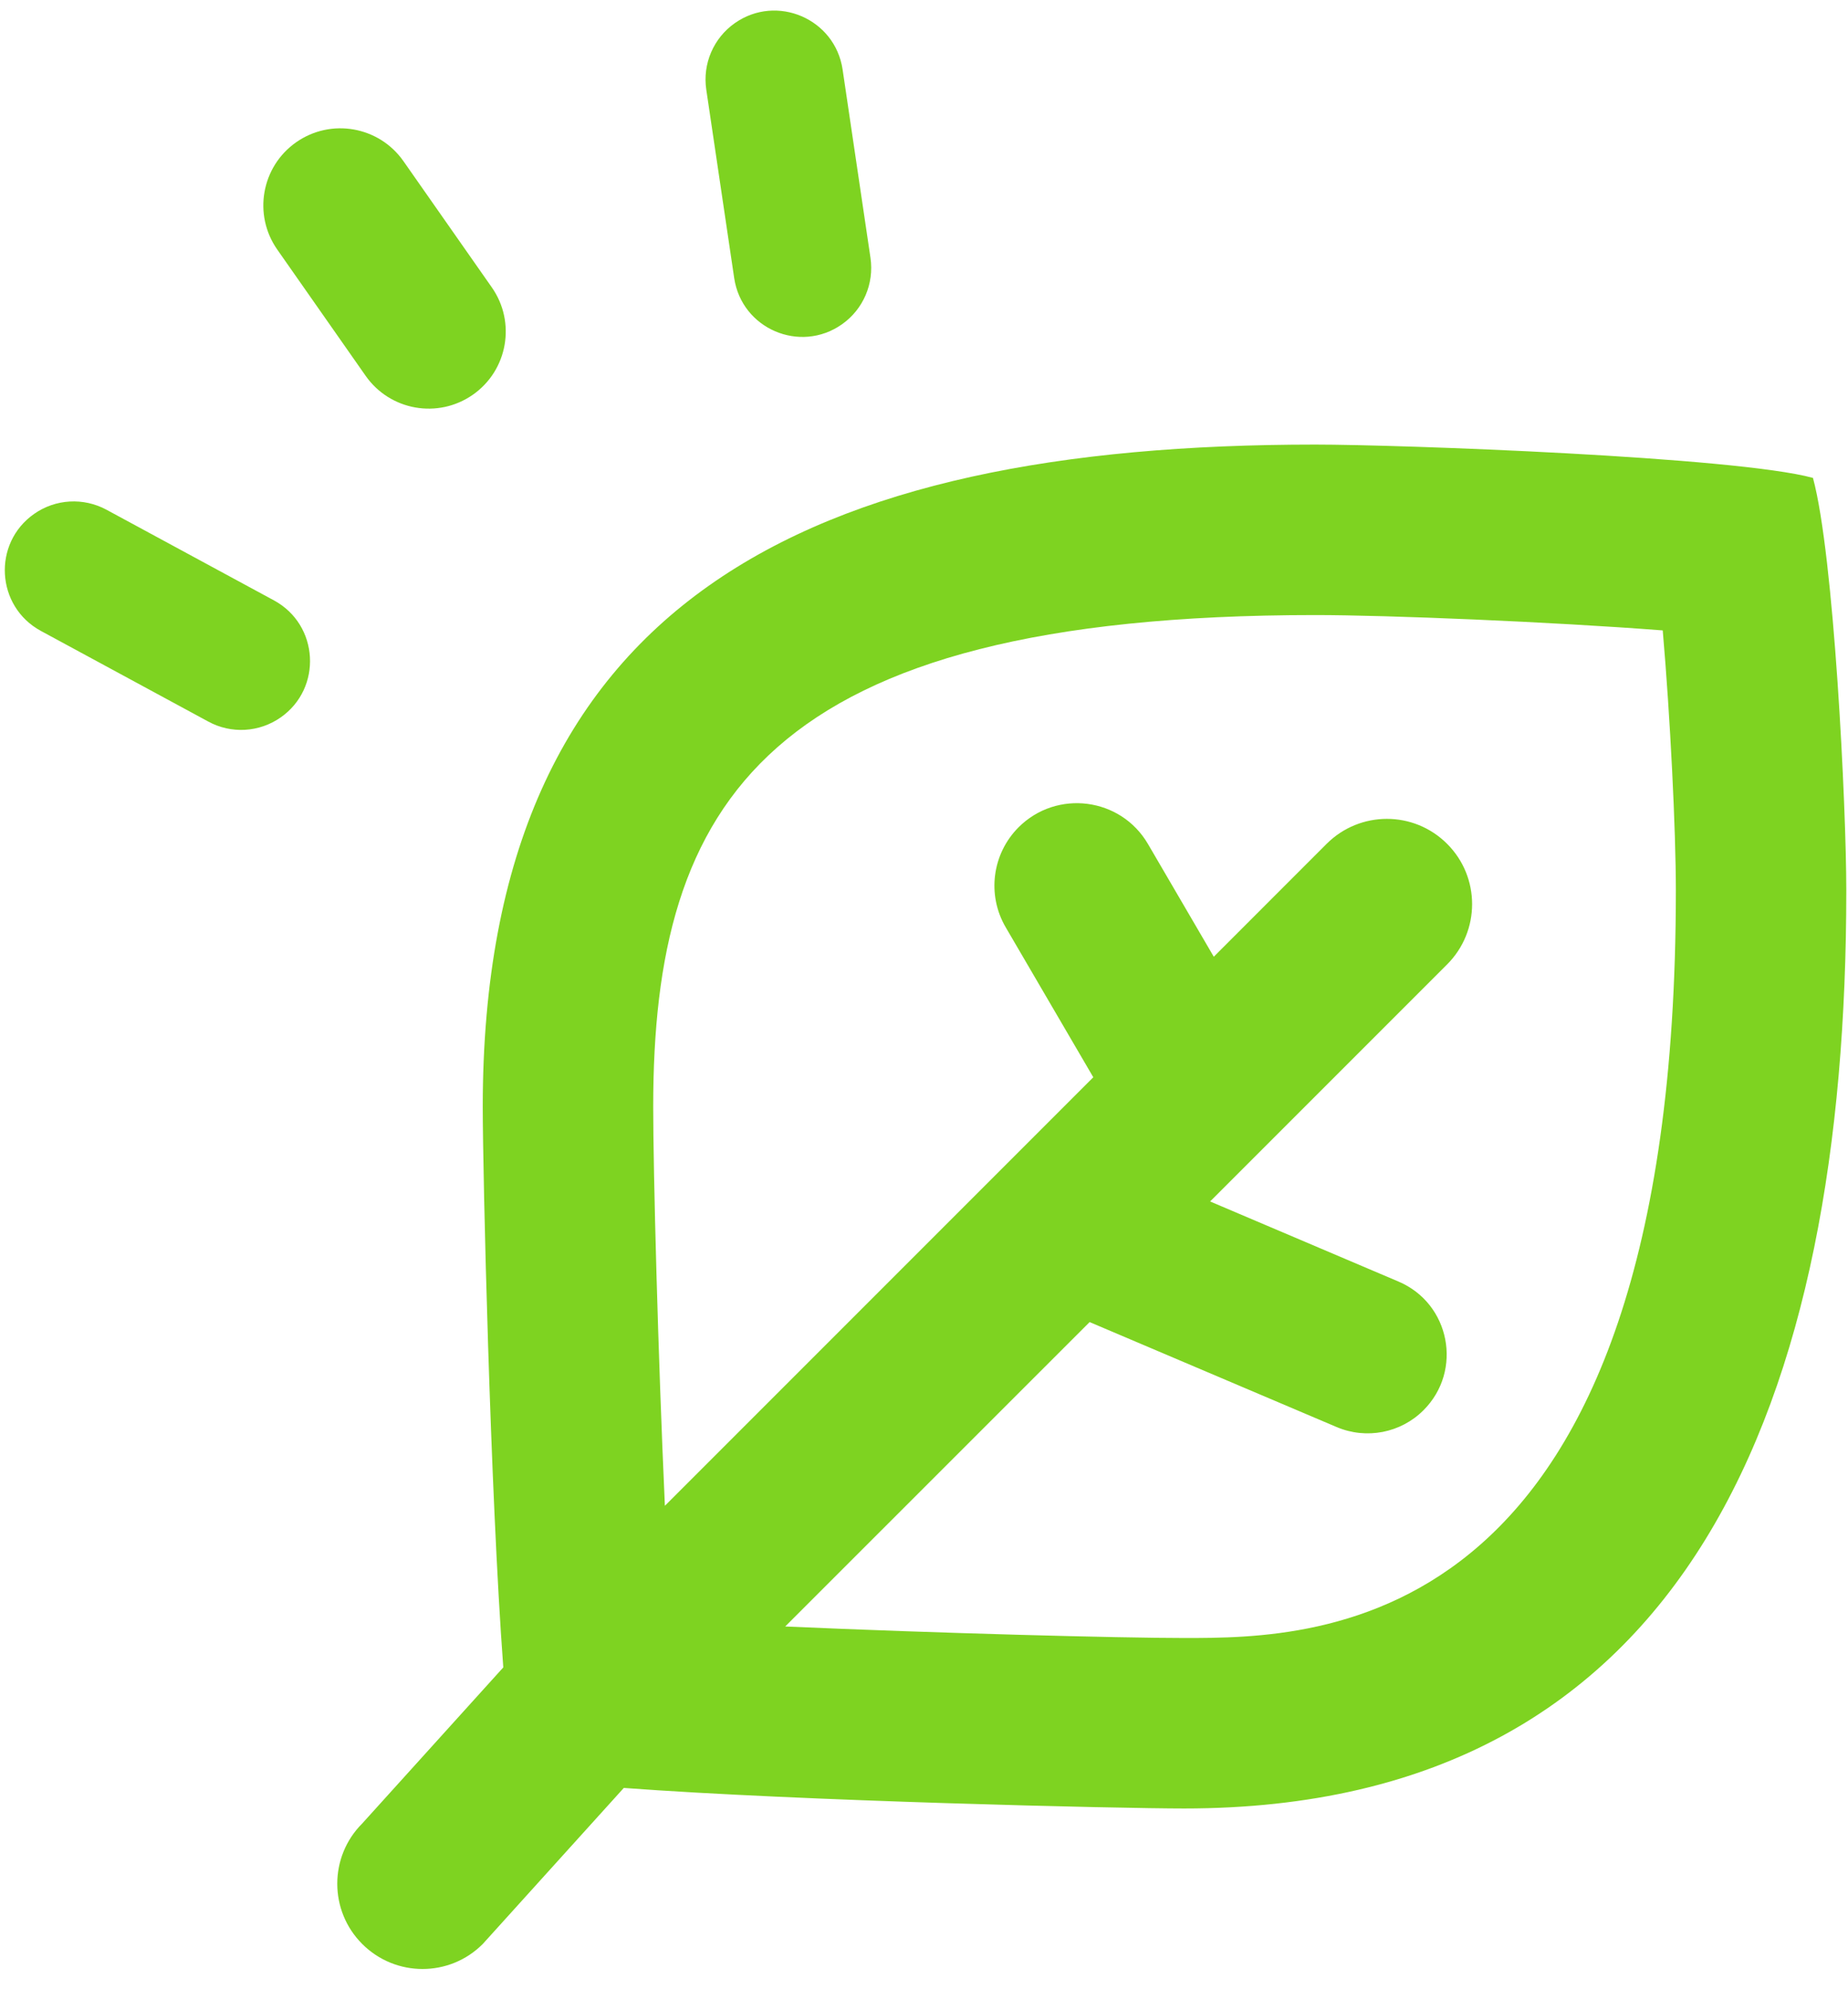 <?xml version="1.0" encoding="UTF-8"?>
<svg width="79px" height="85px" viewBox="0 0 79 85" version="1.1" xmlns="http://www.w3.org/2000/svg" xmlns:xlink="http://www.w3.org/1999/xlink">
    <!-- Generator: Sketch 51.2 (57519) - http://www.bohemiancoding.com/sketch -->
    <title>efficient</title>
    <desc>Created with Sketch.</desc>
    <defs></defs>
    <g id="logo" stroke="none" stroke-width="1" fill="none" fill-rule="evenodd">
        <g id="aigle_efficient" transform="translate(-100, -27)" fill="#7ED321">
            <g id="efficient" transform="translate(95, 20)">
                <path d="M55.624,77.003 C52.848,77.003 45.073,76.799 38.567,76.511 L51.58,63.502 L62.145,67.99 C63.413,68.526 64.881,68.242 65.853,67.269 C67.548,65.575 66.99,62.708 64.786,61.771 L56.731,58.347 L66.863,48.216 C68.287,46.791 68.287,44.485 66.863,43.064 C65.442,41.64 63.136,41.64 61.711,43.064 L56.888,47.888 L54.075,43.071 C52.913,41.079 50.177,40.725 48.542,42.357 C47.412,43.49 47.183,45.243 47.991,46.627 L51.737,53.039 L33.423,71.353 C33.128,64.828 32.924,57.076 32.924,54.303 C32.924,41.33 37.66,33.286 61.227,33.286 C64.316,33.286 71.307,33.574 76.08,33.942 C76.4,37.632 76.641,42.441 76.641,45.057 C76.641,77.003 61.372,77.003 55.624,77.003 M82.502,27.424 C79.202,26.521 64.815,26 61.227,26 C39.561,26 25.637,32.638 25.637,54.303 C25.637,57.086 25.954,70.73 26.515,78.26 L20.486,84.929 C19.062,86.35 19.062,88.66 20.486,90.081 C21.911,91.505 24.217,91.505 25.637,90.081 L31.667,83.411 C39.197,83.972 52.84,84.289 55.624,84.289 C77.293,84.289 83.927,66.722 83.927,45.057 C83.927,41.469 83.402,30.725 82.502,27.424" id="leaf-[#15]"></path>
                <path d="M35.336,26.788 L38.977,19.508 C39.474,18.51 40.495,17.878 41.611,17.878 C43.798,17.878 45.223,20.183 44.246,22.142 L40.604,29.422 C40.103,30.42 39.086,31.049 37.97,31.049 C35.78,31.049 34.358,28.747 35.336,26.788 L35.336,26.788 Z M2.409,22.142 C1.431,20.183 2.853,17.878 5.043,17.878 C6.159,17.878 7.177,18.51 7.677,19.508 L11.319,26.788 C12.297,28.747 10.871,31.049 8.685,31.049 C7.568,31.049 6.548,30.42 6.05,29.422 L2.409,22.142 Z M20.034,21.171 L20.034,14.586 C20.034,12.768 21.51,11.293 23.327,11.293 C25.145,11.293 26.62,12.768 26.62,14.586 L26.62,21.171 C26.62,22.992 25.145,24.464 23.327,24.464 C21.51,24.464 20.034,22.992 20.034,21.171 L20.034,21.171 Z" id="projector-[#209]" transform="translate(23.327, 21.171) rotate(-35) translate(-23.327, -21.171) "></path>
            </g>
        </g>
    </g>
</svg>